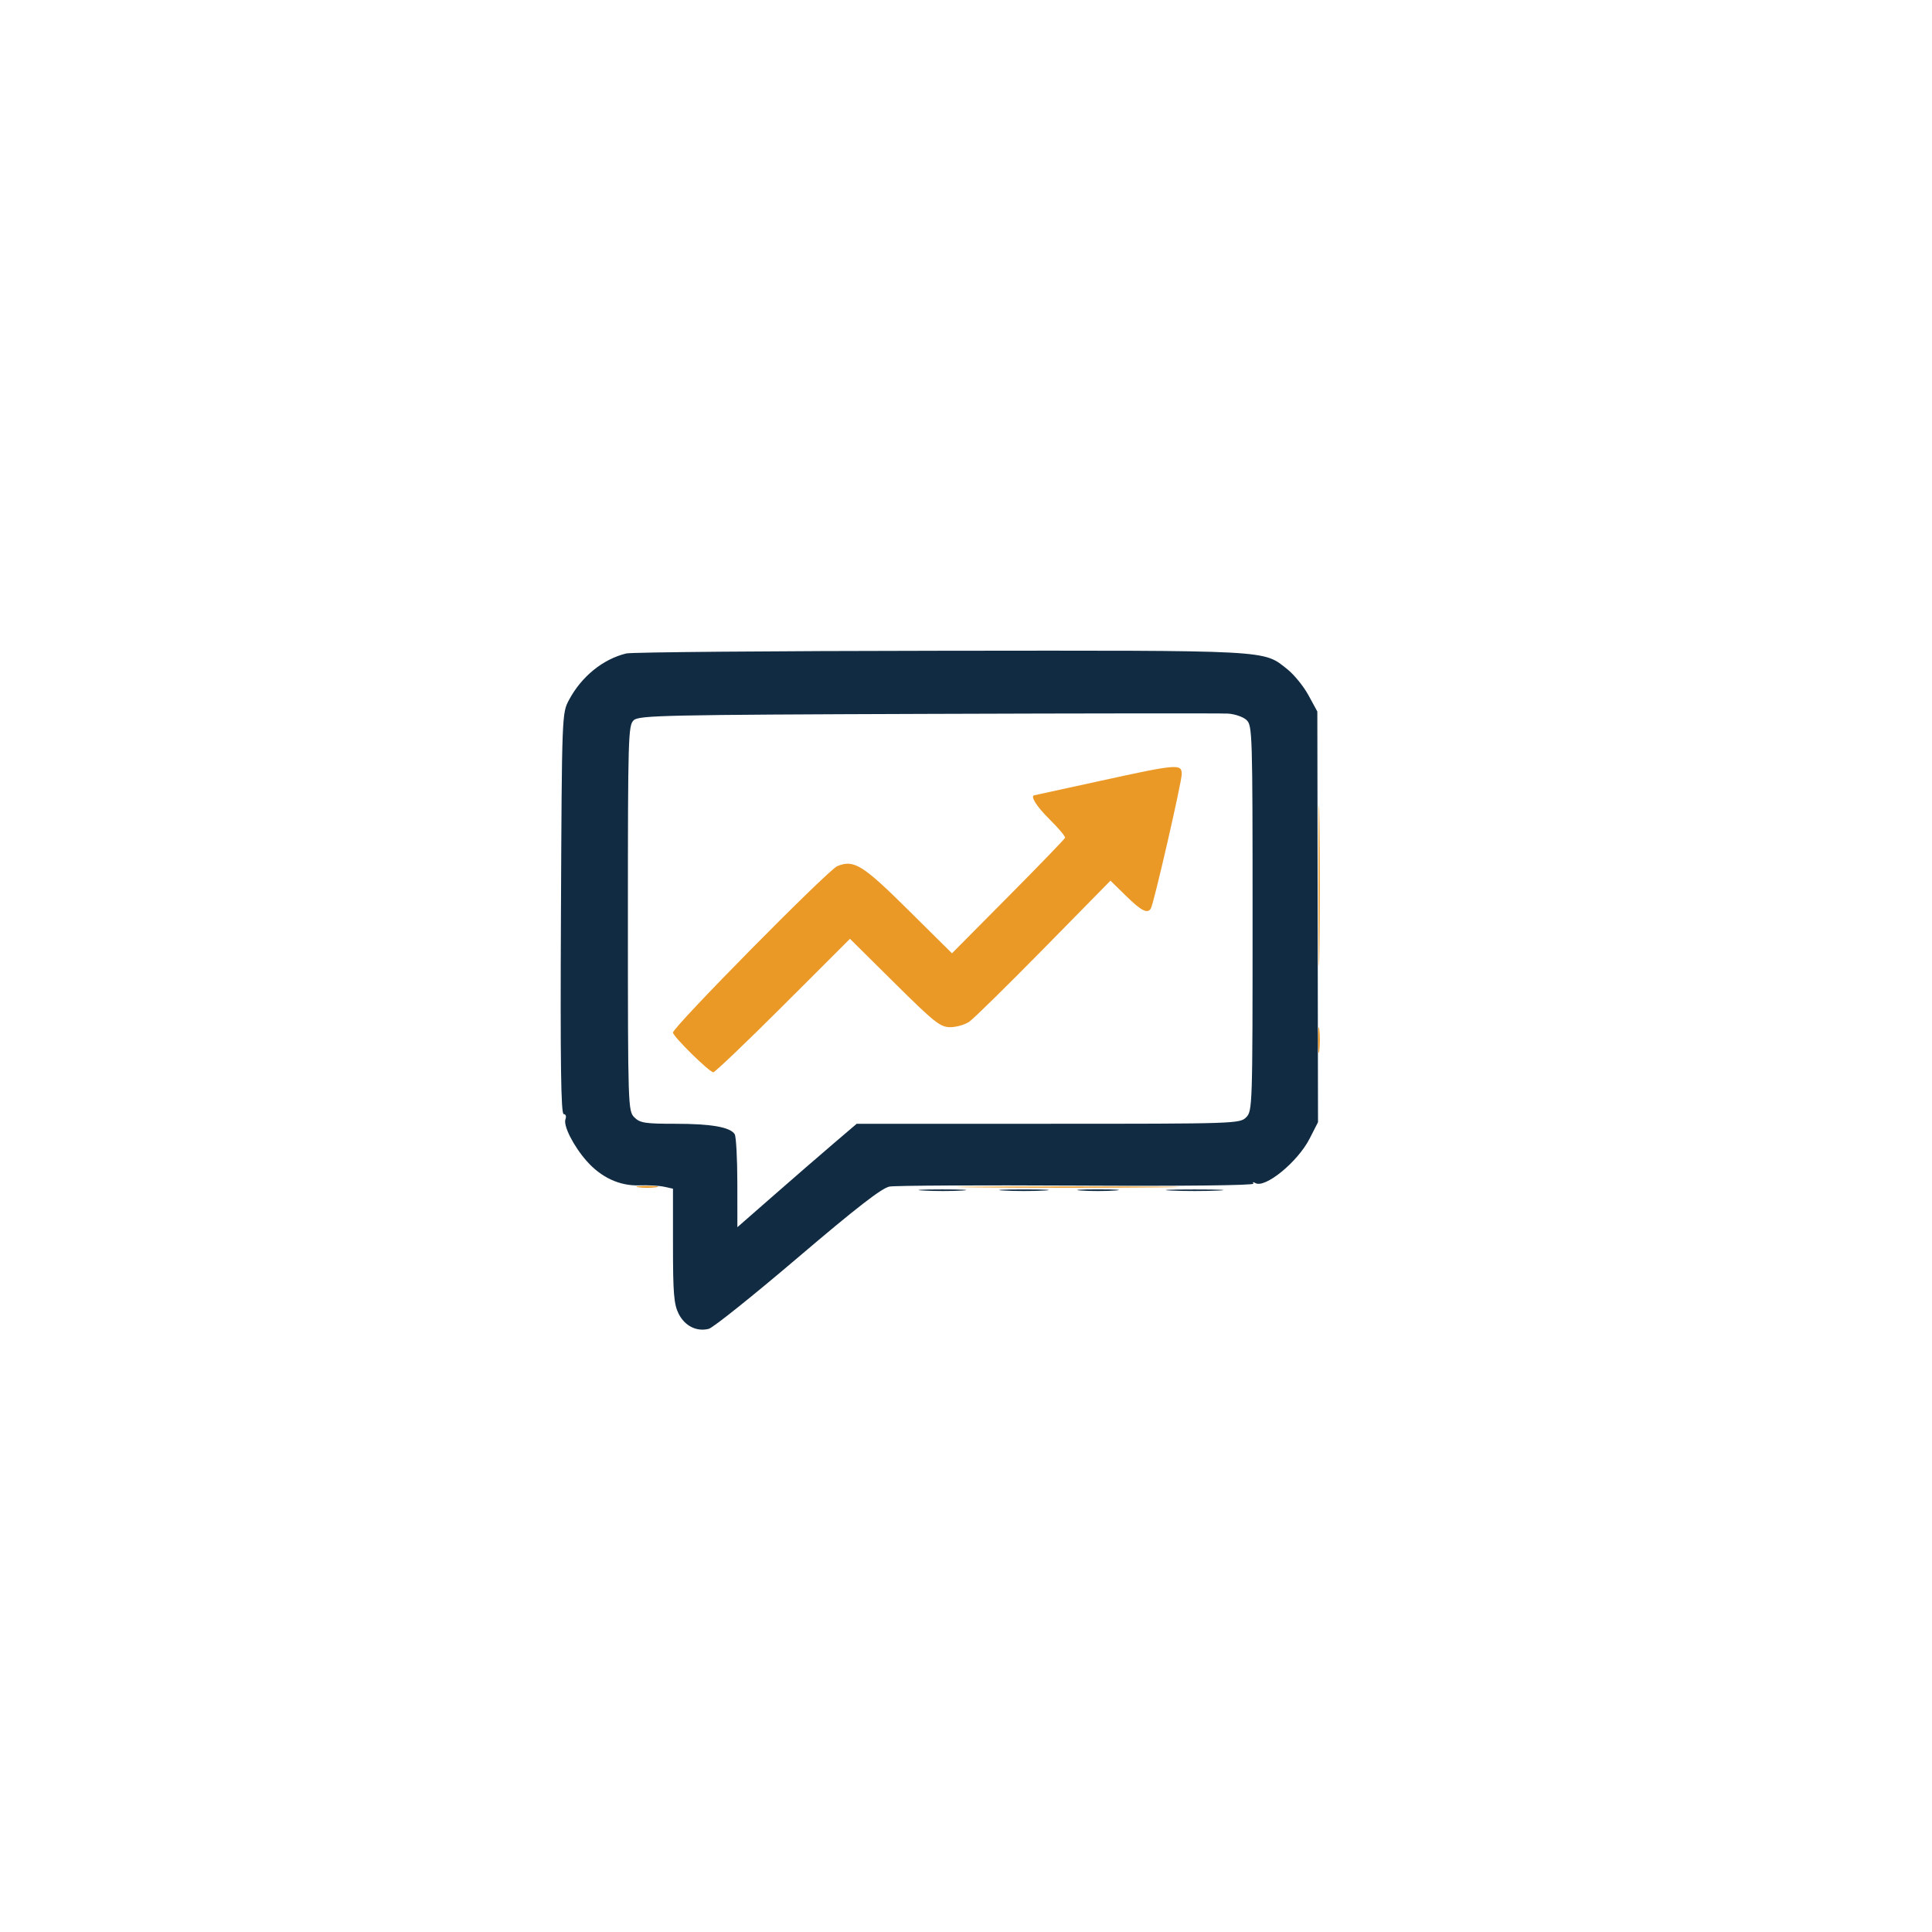<svg xmlns="http://www.w3.org/2000/svg" width="600" height="600" viewBox="0 0 600 600" version="1.1"><path d="M 409.456 275 C 409.456 297.275, 409.588 306.387, 409.749 295.250 C 409.910 284.113, 409.910 265.888, 409.749 254.750 C 409.588 243.613, 409.456 252.725, 409.456 275 M 341.500 242.554 C 330.500 244.965, 321.387 246.952, 321.250 246.969 C 319.820 247.147, 321.932 250.493, 326.009 254.509 C 328.765 257.223, 330.902 259.778, 330.759 260.186 C 330.617 260.595, 322.657 268.833, 313.072 278.492 L 295.644 296.055 282.072 282.608 C 267.864 268.531, 265.161 266.862, 260.020 268.992 C 257.130 270.189, 209 318.945, 209 320.676 C 209 321.872, 220.306 333, 221.520 333 C 222.050 333, 231.816 323.675, 243.223 312.278 L 263.963 291.555 277.811 305.278 C 290.223 317.576, 292.018 319, 295.108 319 C 297.004 319, 299.668 318.233, 301.027 317.295 C 302.387 316.357, 312.807 306.120, 324.182 294.545 L 344.865 273.500 349.717 278.250 C 354.463 282.897, 356.353 283.857, 357.404 282.155 C 358.317 280.678, 367 242.887, 367 240.392 C 367 237.146, 365.657 237.260, 341.500 242.554 M 409.320 323 C 409.320 326.575, 409.502 328.038, 409.723 326.250 C 409.945 324.462, 409.945 321.538, 409.723 319.750 C 409.502 317.962, 409.320 319.425, 409.320 323 M 198.250 368.716 C 199.762 368.945, 202.238 368.945, 203.750 368.716 C 205.262 368.487, 204.025 368.300, 201 368.300 C 197.975 368.300, 196.738 368.487, 198.250 368.716 M 303.821 368.749 C 319.398 368.905, 344.598 368.904, 359.821 368.749 C 375.044 368.594, 362.300 368.467, 331.500 368.467 C 300.700 368.467, 288.244 368.594, 303.821 368.749" stroke="none" fill="#eb9926" fill-rule="evenodd"/><path d="M 194.500 202.935 C 187.226 204.706, 180.614 210.070, 176.711 217.366 C 174.507 221.487, 174.499 221.702, 174.207 283.750 C 173.989 330.151, 174.208 346, 175.064 346 C 175.697 346, 175.945 346.701, 175.616 347.558 C 174.862 349.524, 178.056 355.855, 182.161 360.531 C 186.663 365.658, 192.423 368.336, 198.490 368.122 C 201.234 368.025, 204.721 368.219, 206.240 368.553 L 209 369.159 209.002 386.829 C 209.003 401.653, 209.285 405.062, 210.752 407.989 C 212.657 411.791, 216.333 413.636, 220.110 412.686 C 221.424 412.355, 233.856 402.412, 247.736 390.590 C 265.940 375.085, 273.881 368.930, 276.236 368.500 C 278.031 368.172, 304.320 368.037, 334.655 368.202 C 367.372 368.379, 389.582 368.132, 389.250 367.595 C 388.943 367.098, 389.197 367.004, 389.816 367.386 C 392.788 369.223, 403.002 360.889, 406.725 353.590 L 409.321 348.500 409.215 284.736 L 409.109 220.972 406.356 215.912 C 404.841 213.130, 401.879 209.488, 399.773 207.820 C 392.192 201.816, 395.485 201.990, 292.091 202.102 C 240.066 202.159, 196.150 202.533, 194.500 202.935 M 288.073 221.704 C 206.649 221.983, 198.482 222.158, 196.823 223.660 C 195.098 225.222, 195 228.520, 195 285.155 C 195 343.667, 195.045 345.045, 197 347 C 198.752 348.752, 200.333 349, 209.757 349 C 220.873 349, 226.770 350.035, 228.164 352.232 C 228.607 352.929, 228.976 359.714, 228.985 367.309 L 229 381.117 240.250 371.271 C 246.438 365.855, 254.774 358.629, 258.776 355.212 L 266.051 349 325.526 349 C 383.667 349, 385.045 348.955, 387 347 C 388.955 345.045, 389 343.667, 389 285.155 C 389 227.385, 388.933 225.250, 387.078 223.570 C 386.020 222.613, 383.433 221.733, 381.328 221.613 C 379.222 221.494, 337.258 221.534, 288.073 221.704 M 286.789 369.741 C 290.248 369.937, 295.648 369.936, 298.789 369.738 C 301.930 369.540, 299.100 369.380, 292.500 369.382 C 285.900 369.384, 283.330 369.546, 286.789 369.741 M 311.750 369.740 C 315.188 369.936, 320.813 369.936, 324.250 369.740 C 327.688 369.545, 324.875 369.385, 318 369.385 C 311.125 369.385, 308.313 369.545, 311.750 369.740 M 335.750 369.737 C 338.637 369.939, 343.363 369.939, 346.250 369.737 C 349.137 369.535, 346.775 369.370, 341 369.370 C 335.225 369.370, 332.863 369.535, 335.750 369.737 M 363.750 369.743 C 367.738 369.932, 374.262 369.932, 378.250 369.743 C 382.238 369.553, 378.975 369.397, 371 369.397 C 363.025 369.397, 359.762 369.553, 363.750 369.743" stroke="none" fill="#102b42" fill-rule="evenodd"/></svg>